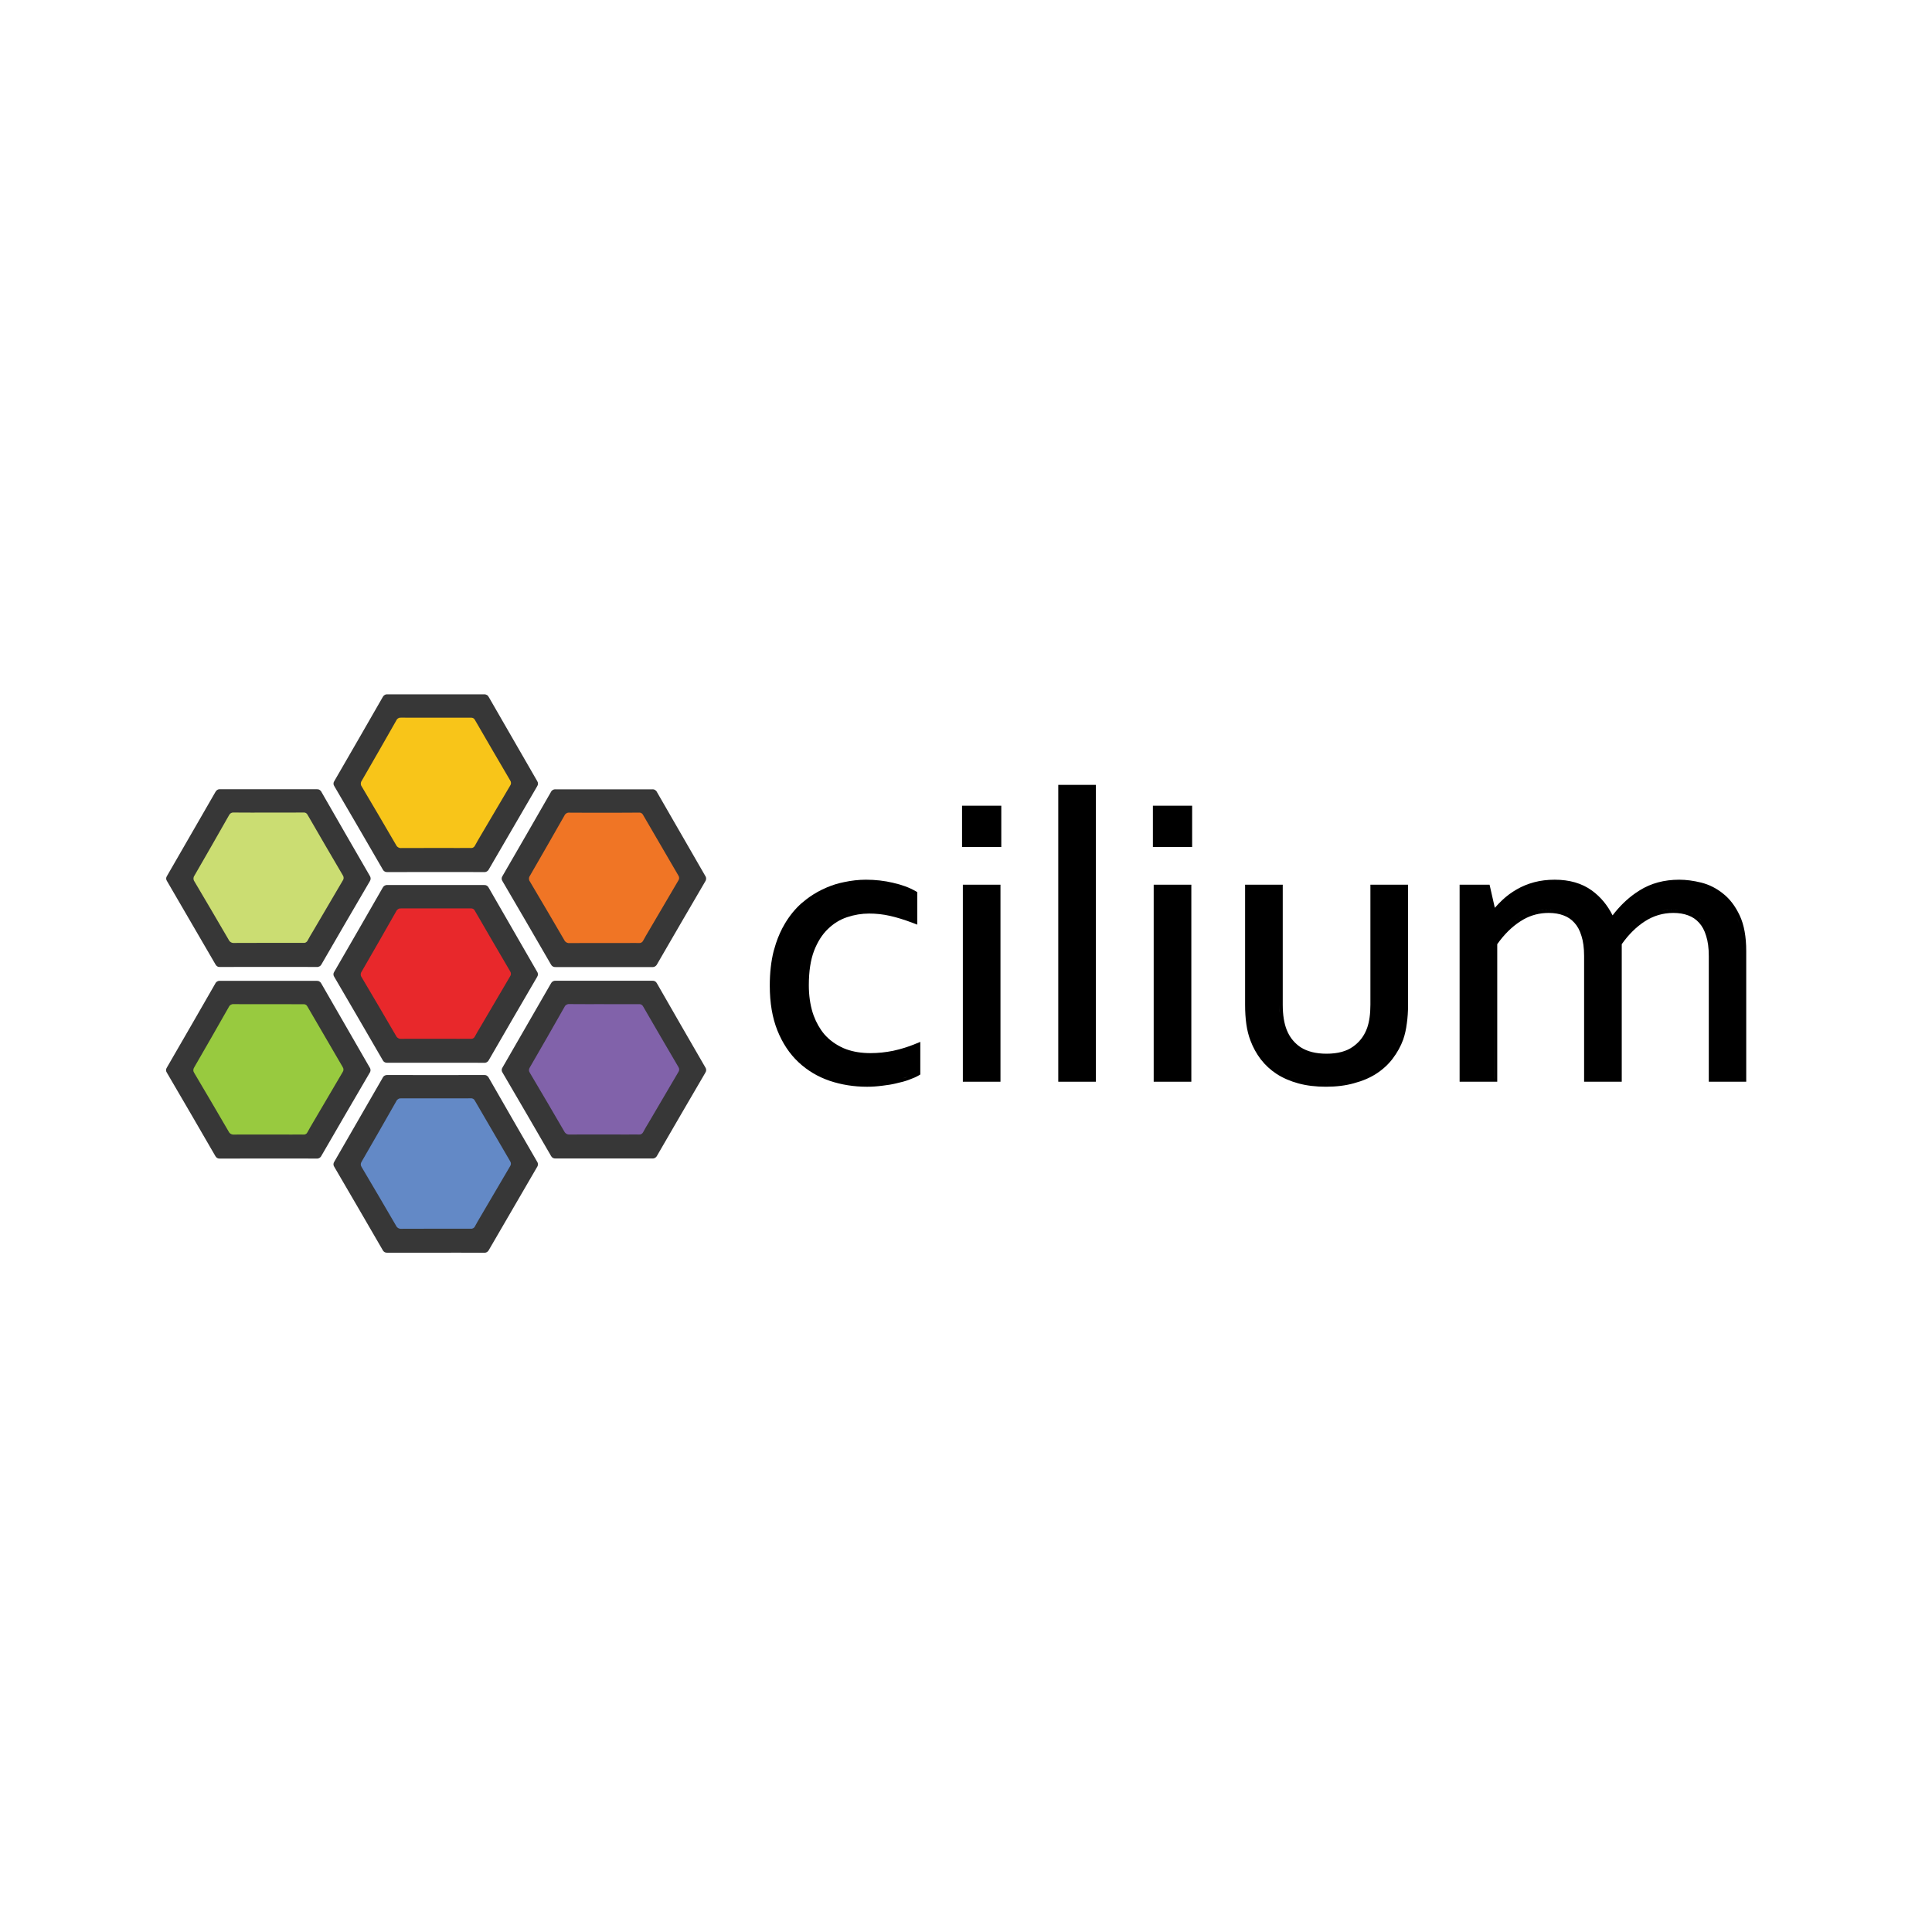 <svg width="128" height="128" viewBox="0 0 128 128" fill="none" xmlns="http://www.w3.org/2000/svg">
<path fill-rule="evenodd" clip-rule="evenodd" d="M57.368 58.283C57.994 58.283 58.596 58.351 59.171 58.488L59.17 58.489C59.743 58.617 60.243 58.799 60.664 59.042L60.772 59.105V61.26L60.478 61.147C59.927 60.938 59.423 60.782 58.966 60.679C58.513 60.576 58.051 60.525 57.58 60.525C57.091 60.525 56.605 60.605 56.121 60.766C55.65 60.923 55.225 61.184 54.849 61.551L54.847 61.553C54.478 61.907 54.169 62.386 53.931 62.999L53.931 63C53.705 63.597 53.587 64.353 53.587 65.274C53.587 65.936 53.673 66.542 53.842 67.093L53.912 67.296C54.086 67.762 54.32 68.17 54.613 68.521C54.952 68.909 55.375 69.217 55.886 69.444L56.08 69.52C56.543 69.686 57.074 69.772 57.673 69.772C58.17 69.772 58.672 69.72 59.179 69.617L59.56 69.525C59.938 69.425 60.308 69.299 60.671 69.15L60.972 69.027V71.189L60.864 71.253C60.698 71.351 60.485 71.443 60.231 71.534L60.232 71.535C59.983 71.627 59.709 71.704 59.41 71.767L59.411 71.768C59.109 71.842 58.789 71.896 58.454 71.932L58.453 71.931C58.118 71.976 57.783 72 57.447 72C56.575 72 55.745 71.868 54.96 71.604L54.959 71.603C54.178 71.336 53.492 70.926 52.902 70.373C52.309 69.818 51.845 69.117 51.507 68.277C51.167 67.431 51 66.436 51 65.301C51 64.454 51.086 63.687 51.259 63.002L51.26 63L51.408 62.504C51.568 62.023 51.766 61.585 52.001 61.192C52.312 60.67 52.675 60.222 53.092 59.852L53.094 59.85L53.414 59.589C53.738 59.34 54.076 59.129 54.428 58.956L54.788 58.791C55.151 58.637 55.523 58.522 55.904 58.446C56.403 58.338 56.892 58.283 57.368 58.283ZM59.778 71.453C59.645 71.49 59.506 71.525 59.36 71.556C59.068 71.627 58.758 71.68 58.43 71.715C58.185 71.748 57.938 71.77 57.693 71.778L57.939 71.765C58.103 71.754 58.267 71.737 58.43 71.715C58.758 71.68 59.068 71.627 59.36 71.556C59.652 71.494 59.918 71.419 60.157 71.331L59.778 71.453ZM54.752 71.294C54.843 71.331 54.936 71.365 55.03 71.397C54.842 71.333 54.659 71.26 54.483 71.179L54.752 71.294ZM54.734 68.956C54.76 68.98 54.788 69.002 54.815 69.025C54.736 68.957 54.659 68.887 54.586 68.812L54.734 68.956ZM54.195 68.328C54.24 68.394 54.287 68.458 54.335 68.521C54.245 68.403 54.16 68.28 54.082 68.15L54.195 68.328ZM53.824 62.69C53.791 62.766 53.76 62.843 53.729 62.923C53.791 62.763 53.857 62.612 53.928 62.469L53.824 62.69ZM56.432 60.448C56.305 60.48 56.178 60.517 56.052 60.559C55.907 60.607 55.766 60.666 55.629 60.733C55.707 60.695 55.785 60.66 55.865 60.628L56.052 60.559C56.305 60.474 56.558 60.412 56.813 60.37L56.432 60.448ZM53.945 59.479C53.929 59.489 53.913 59.5 53.898 59.511C53.994 59.447 54.092 59.386 54.191 59.329L53.945 59.479Z" fill="black"/>
<path fill-rule="evenodd" clip-rule="evenodd" d="M84.985 66.562C84.985 67.243 85.076 67.799 85.249 68.234L85.328 68.414C85.525 68.818 85.809 69.144 86.185 69.393C86.619 69.666 87.183 69.811 87.889 69.811C88.638 69.811 89.213 69.649 89.635 69.347L89.637 69.346L89.795 69.225C90.102 68.973 90.338 68.661 90.503 68.287L90.579 68.095C90.719 67.692 90.793 67.183 90.793 66.562V58.614H93.287V66.588C93.287 67.022 93.26 67.431 93.205 67.815L93.204 67.814C93.158 68.189 93.08 68.539 92.969 68.863L92.968 68.869C92.801 69.323 92.568 69.743 92.272 70.132L92.273 70.133C91.982 70.517 91.622 70.849 91.195 71.128C90.767 71.407 90.271 71.617 89.713 71.764L89.714 71.765C89.16 71.922 88.538 71.999 87.85 71.999C87.179 71.999 86.57 71.927 86.025 71.779C85.485 71.632 85.003 71.424 84.583 71.154L84.581 71.153C84.173 70.884 83.823 70.562 83.534 70.188L83.531 70.186C83.244 69.807 83.017 69.394 82.85 68.95C82.72 68.614 82.628 68.248 82.573 67.854C82.518 67.462 82.491 67.035 82.491 66.576V58.614H84.985V66.562ZM89.655 71.556C89.124 71.706 88.522 71.781 87.849 71.781L87.85 71.782C88.522 71.782 89.124 71.706 89.655 71.556C89.79 71.52 89.921 71.481 90.048 71.438L89.655 71.556ZM85.702 71.453C85.825 71.495 85.952 71.534 86.083 71.57C85.822 71.499 85.575 71.413 85.345 71.314L85.702 71.453ZM86.069 69.577C86.138 69.621 86.211 69.659 86.286 69.696C86.275 69.691 86.265 69.688 86.255 69.683L86.069 69.577ZM92.763 68.793C92.687 69 92.596 69.2 92.492 69.393C92.541 69.301 92.589 69.208 92.632 69.113L92.763 68.793C92.789 68.716 92.814 68.637 92.837 68.556L92.763 68.793ZM84.767 66.562C84.767 66.789 84.778 67.003 84.798 67.206C84.786 67.082 84.777 66.953 84.772 66.819L84.767 66.562Z" fill="black"/>
<path fill-rule="evenodd" clip-rule="evenodd" d="M66.284 71.667H63.791V58.614H66.284V71.667Z" fill="black"/>
<path fill-rule="evenodd" clip-rule="evenodd" d="M72.606 71.667H70.113V52H72.606V71.667Z" fill="black"/>
<path fill-rule="evenodd" clip-rule="evenodd" d="M78.929 71.667H76.435V58.614H78.929V71.667Z" fill="black"/>
<path fill-rule="evenodd" clip-rule="evenodd" d="M111.252 58.283C111.714 58.283 112.202 58.348 112.712 58.475C113.238 58.607 113.722 58.852 114.161 59.206C114.609 59.559 114.974 60.044 115.26 60.652C115.552 61.275 115.692 62.064 115.692 63.004V71.667H113.212V63.335C113.212 62.801 113.151 62.36 113.037 62.008L113.035 62.003C112.927 61.639 112.769 61.351 112.566 61.132L112.563 61.129C112.366 60.909 112.127 60.748 111.842 60.645L111.839 60.644C111.558 60.539 111.234 60.484 110.866 60.484C110.173 60.484 109.542 60.672 108.966 61.047C108.408 61.409 107.9 61.91 107.445 62.554V71.667H104.951V63.335C104.951 62.801 104.89 62.36 104.776 62.008L104.774 62.003C104.666 61.639 104.508 61.351 104.305 61.132L104.302 61.129C104.105 60.909 103.865 60.748 103.58 60.645L103.578 60.644C103.297 60.539 102.973 60.484 102.605 60.484C101.999 60.484 101.443 60.628 100.935 60.915L100.72 61.046L100.718 61.047C100.159 61.409 99.651 61.91 99.196 62.555V71.667H96.703V58.615H98.687L98.727 58.784L99.036 60.145C99.199 59.96 99.37 59.783 99.548 59.616L99.768 59.422C99.918 59.297 100.077 59.182 100.241 59.075L100.492 58.922C100.845 58.718 101.23 58.56 101.645 58.45C102.064 58.338 102.518 58.283 103.003 58.283C103.977 58.283 104.805 58.518 105.47 59.002C106.043 59.42 106.499 59.97 106.838 60.645C107.292 60.052 107.795 59.56 108.351 59.173L108.626 58.992C109.382 58.517 110.261 58.283 111.252 58.283ZM98.978 62.485V71.45H96.92L98.98 71.451L98.978 62.485C99.031 62.41 99.084 62.335 99.138 62.263L98.978 62.485ZM115.474 63.002V71.45H113.43L115.475 71.451V63.004C115.475 62.891 115.472 62.781 115.468 62.673C115.472 62.78 115.474 62.89 115.474 63.002ZM104.464 60.985C104.409 60.923 104.35 60.864 104.289 60.81L104.464 60.985ZM112.726 60.985C112.67 60.923 112.612 60.864 112.55 60.81L112.726 60.985ZM115.075 60.773C115.134 60.904 115.188 61.042 115.234 61.189C115.211 61.114 115.187 61.042 115.16 60.972L115.075 60.773ZM101.063 60.602C100.904 60.677 100.75 60.765 100.599 60.865C100.51 60.922 100.424 60.983 100.338 61.047C100.351 61.038 100.364 61.027 100.377 61.018L100.599 60.865C100.825 60.715 101.06 60.593 101.304 60.5L101.063 60.602ZM103.724 60.469C103.856 60.523 103.981 60.584 104.096 60.662L103.883 60.537C103.832 60.512 103.778 60.491 103.724 60.469ZM111.985 60.469C112.117 60.523 112.242 60.584 112.357 60.662L112.144 60.537C112.093 60.512 112.039 60.491 111.985 60.469ZM102.605 60.267C102.329 60.267 102.063 60.294 101.806 60.35L102.066 60.305C102.242 60.28 102.421 60.267 102.605 60.267L102.89 60.278C102.908 60.28 102.925 60.282 102.943 60.283C102.834 60.273 102.721 60.267 102.605 60.267ZM110.866 60.267C110.591 60.267 110.323 60.294 110.065 60.35L110.326 60.305C110.502 60.28 110.682 60.267 110.866 60.267L111.151 60.278C111.169 60.28 111.186 60.282 111.204 60.283C111.095 60.273 110.982 60.267 110.866 60.267ZM108.249 59.516C108.24 59.523 108.231 59.53 108.221 59.538C108.305 59.473 108.39 59.411 108.475 59.352L108.249 59.516ZM112.659 58.687C112.781 58.717 112.9 58.754 113.018 58.797C112.96 58.776 112.902 58.756 112.843 58.737L112.659 58.687Z" fill="black"/>
<path fill-rule="evenodd" clip-rule="evenodd" d="M66.338 56.114H63.738V53.381H66.338V56.114Z" fill="black"/>
<path fill-rule="evenodd" clip-rule="evenodd" d="M78.982 56.114H76.382V53.381H78.982V56.114Z" fill="black"/>
<path d="M31.775 82.233H25.899C25.854 82.162 25.807 82.091 25.765 82.02C24.856 80.475 23.948 78.93 23.038 77.385C22.994 77.325 22.969 77.252 22.968 77.178C22.968 77.103 22.99 77.029 23.034 76.968C23.948 75.391 24.857 73.81 25.759 72.227C25.853 72.061 25.955 71.992 26.153 71.992C27.946 72.001 29.739 72.001 31.532 71.992C31.745 71.992 31.868 72.055 31.974 72.24C32.879 73.82 33.791 75.398 34.708 76.975C34.749 77.033 34.772 77.102 34.772 77.174C34.772 77.245 34.749 77.315 34.708 77.373C33.765 78.933 32.826 80.496 31.89 82.062C31.853 82.117 31.813 82.173 31.775 82.233Z" fill="#6389C6"/>
<path d="M42.916 75.993H37.04C36.995 75.922 36.948 75.851 36.905 75.779C35.997 74.234 35.088 72.689 34.179 71.145C34.134 71.085 34.11 71.012 34.109 70.937C34.108 70.862 34.131 70.789 34.174 70.728C35.089 69.152 35.997 67.571 36.9 65.986C36.993 65.822 37.096 65.751 37.294 65.752C39.087 65.76 40.88 65.76 42.672 65.752C42.885 65.752 43.009 65.814 43.115 66C44.02 67.582 44.931 69.16 45.848 70.735C45.89 70.793 45.913 70.863 45.913 70.934C45.913 71.006 45.89 71.075 45.848 71.133C44.906 72.694 43.967 74.257 43.031 75.823C42.993 75.879 42.953 75.935 42.916 75.993Z" fill="#8162AA"/>
<path d="M42.916 63.462H37.04C36.995 63.391 36.948 63.32 36.905 63.248C35.997 61.704 35.088 60.159 34.179 58.615C34.134 58.555 34.11 58.482 34.109 58.407C34.108 58.332 34.131 58.259 34.174 58.198C35.089 56.62 35.997 55.04 36.9 53.456C36.993 53.291 37.096 53.221 37.294 53.222C39.087 53.23 40.88 53.23 42.672 53.222C42.885 53.222 43.009 53.284 43.115 53.47C44.02 55.051 44.931 56.63 45.848 58.205C45.89 58.263 45.913 58.333 45.913 58.404C45.913 58.475 45.89 58.545 45.848 58.603C44.906 60.163 43.967 61.727 43.031 63.293C42.993 63.348 42.953 63.404 42.916 63.462Z" fill="#F07525"/>
<path d="M31.771 57.008H25.896C25.85 56.937 25.803 56.866 25.761 56.795C24.852 55.25 23.944 53.705 23.034 52.161C22.99 52.101 22.965 52.028 22.964 51.953C22.964 51.878 22.986 51.805 23.03 51.744C23.945 50.167 24.853 48.586 25.755 47.002C25.849 46.837 25.951 46.767 26.149 46.768C27.942 46.776 29.735 46.776 31.528 46.768C31.741 46.768 31.864 46.831 31.97 47.016C32.876 48.597 33.787 50.176 34.704 51.751C34.745 51.809 34.768 51.878 34.768 51.95C34.768 52.021 34.745 52.091 34.704 52.149C33.761 53.709 32.822 55.272 31.886 56.839C31.849 56.897 31.809 56.953 31.771 57.008Z" fill="#F8C519"/>
<path d="M31.775 69.621H25.899C25.854 69.55 25.807 69.479 25.765 69.408C24.856 67.863 23.948 66.318 23.038 64.774C22.994 64.713 22.969 64.641 22.968 64.566C22.968 64.491 22.99 64.418 23.034 64.356C23.948 62.78 24.857 61.199 25.759 59.615C25.853 59.45 25.955 59.38 26.153 59.38C27.946 59.389 29.739 59.389 31.532 59.38C31.745 59.38 31.868 59.443 31.974 59.628C32.879 61.21 33.791 62.788 34.708 64.364C34.749 64.421 34.772 64.491 34.772 64.563C34.772 64.634 34.749 64.704 34.708 64.761C33.765 66.322 32.826 67.885 31.89 69.451C31.853 69.507 31.813 69.564 31.775 69.621Z" fill="#E8282B"/>
<path d="M20.688 75.993H14.812C14.766 75.922 14.72 75.851 14.677 75.779C13.769 74.234 12.86 72.689 11.95 71.145C11.906 71.085 11.881 71.012 11.881 70.937C11.88 70.862 11.903 70.789 11.946 70.728C12.86 69.152 13.769 67.571 14.671 65.986C14.765 65.822 14.867 65.751 15.066 65.752C16.858 65.76 18.651 65.76 20.444 65.752C20.657 65.752 20.781 65.814 20.887 66C21.792 67.582 22.703 69.16 23.62 70.735C23.662 70.793 23.685 70.863 23.685 70.934C23.685 71.006 23.662 71.075 23.62 71.133C22.677 72.694 21.738 74.257 20.803 75.823C20.765 75.879 20.725 75.935 20.688 75.993Z" fill="#98CA3F"/>
<path d="M20.865 63.306H14.99C14.943 63.235 14.896 63.164 14.854 63.093C13.944 61.547 13.036 60.002 12.128 58.457C12.084 58.397 12.059 58.324 12.058 58.249C12.058 58.174 12.081 58.101 12.124 58.04C13.038 56.463 13.946 54.882 14.848 53.298C14.943 53.133 15.045 53.063 15.243 53.064C17.036 53.072 18.829 53.072 20.621 53.064C20.834 53.064 20.958 53.127 21.064 53.312C21.97 54.894 22.881 56.472 23.798 58.047C23.839 58.105 23.861 58.175 23.861 58.247C23.86 58.318 23.837 58.388 23.794 58.445C22.852 60.005 21.913 61.569 20.978 63.135C20.942 63.19 20.903 63.249 20.865 63.306Z" fill="#CBDD72"/>
<path d="M17.783 64.061C16.717 64.061 15.647 64.061 14.579 64.064C14.516 64.071 14.453 64.058 14.398 64.026C14.343 63.995 14.3 63.947 14.273 63.89C13.207 62.048 12.137 60.208 11.062 58.37C11.027 58.322 11.008 58.264 11.008 58.204C11.008 58.145 11.027 58.086 11.062 58.038C12.136 56.185 13.206 54.329 14.272 52.471C14.3 52.411 14.345 52.362 14.402 52.329C14.46 52.296 14.526 52.282 14.592 52.289C16.723 52.294 18.853 52.294 20.981 52.289C21.047 52.283 21.113 52.297 21.17 52.33C21.227 52.363 21.273 52.413 21.3 52.474C22.362 54.326 23.427 56.175 24.498 58.022C24.536 58.076 24.556 58.14 24.556 58.206C24.556 58.272 24.536 58.336 24.498 58.39C23.428 60.216 22.365 62.045 21.306 63.876C21.277 63.939 21.228 63.991 21.168 64.025C21.107 64.058 21.038 64.073 20.969 64.065C19.906 64.057 18.844 64.061 17.783 64.061ZM17.783 53.836C17.019 53.836 16.255 53.84 15.492 53.832C15.426 53.825 15.36 53.839 15.303 53.872C15.245 53.904 15.2 53.954 15.172 54.014C14.412 55.354 13.646 56.69 12.876 58.022C12.837 58.076 12.817 58.14 12.817 58.206C12.817 58.271 12.837 58.336 12.876 58.389C13.641 59.68 14.401 60.975 15.156 62.272C15.187 62.338 15.237 62.392 15.3 62.428C15.363 62.464 15.435 62.48 15.508 62.473C16.787 62.465 18.07 62.469 19.352 62.469C19.598 62.469 19.843 62.463 20.089 62.469C20.149 62.478 20.211 62.467 20.264 62.438C20.317 62.408 20.36 62.362 20.384 62.306C20.494 62.093 20.622 61.891 20.743 61.685C21.397 60.568 22.053 59.452 22.709 58.337C22.745 58.289 22.766 58.231 22.767 58.17C22.769 58.11 22.751 58.051 22.718 58.001C21.931 56.662 21.149 55.321 20.373 53.976C20.35 53.928 20.312 53.888 20.265 53.862C20.218 53.836 20.164 53.825 20.111 53.831C19.337 53.839 18.561 53.836 17.784 53.836H17.783Z" fill="#373737"/>
<path d="M17.775 76.755C16.709 76.755 15.639 76.755 14.571 76.759C14.508 76.765 14.445 76.752 14.39 76.721C14.335 76.689 14.291 76.642 14.264 76.585C13.2 74.741 12.129 72.901 11.053 71.064C11.019 71.016 11 70.958 11 70.898C11 70.839 11.019 70.781 11.053 70.732C12.127 68.879 13.197 67.024 14.262 65.166C14.289 65.106 14.335 65.056 14.393 65.023C14.45 64.99 14.516 64.976 14.582 64.983C16.714 64.988 18.843 64.988 20.971 64.983C21.037 64.977 21.103 64.991 21.16 65.024C21.217 65.057 21.263 65.107 21.291 65.167C22.352 67.019 23.418 68.869 24.488 70.717C24.527 70.77 24.547 70.834 24.547 70.9C24.547 70.966 24.527 71.031 24.488 71.084C23.419 72.91 22.355 74.739 21.296 76.57C21.267 76.633 21.218 76.685 21.158 76.719C21.097 76.753 21.028 76.767 20.959 76.759C19.898 76.751 18.836 76.755 17.775 76.755ZM17.775 66.53C17.011 66.53 16.247 66.534 15.484 66.526C15.418 66.519 15.352 66.533 15.294 66.565C15.237 66.598 15.191 66.648 15.164 66.708C14.404 68.047 13.638 69.383 12.867 70.716C12.829 70.769 12.808 70.834 12.808 70.9C12.808 70.966 12.829 71.03 12.867 71.083C13.633 72.374 14.393 73.668 15.148 74.966C15.178 75.032 15.229 75.086 15.292 75.122C15.355 75.158 15.427 75.174 15.499 75.167C16.779 75.16 18.062 75.167 19.344 75.167C19.59 75.167 19.835 75.16 20.081 75.167C20.142 75.176 20.203 75.165 20.256 75.135C20.31 75.106 20.352 75.059 20.376 75.004C20.485 74.79 20.613 74.589 20.731 74.382C21.387 73.265 22.042 72.15 22.698 71.035C22.734 70.987 22.754 70.928 22.756 70.868C22.757 70.808 22.74 70.748 22.706 70.698C21.92 69.359 21.139 68.018 20.361 66.674C20.337 66.626 20.299 66.587 20.253 66.562C20.206 66.536 20.152 66.526 20.099 66.532C19.329 66.529 18.552 66.529 17.776 66.529L17.775 66.53Z" fill="#373737"/>
<path d="M28.869 82.994C27.803 82.994 26.733 82.994 25.665 82.994C25.602 83.001 25.538 82.989 25.483 82.958C25.428 82.927 25.384 82.88 25.356 82.823C24.291 80.981 23.22 79.141 22.145 77.303C22.11 77.255 22.092 77.197 22.092 77.137C22.092 77.077 22.11 77.019 22.145 76.971C23.219 75.118 24.288 73.263 25.354 71.405C25.381 71.345 25.427 71.295 25.485 71.262C25.542 71.23 25.608 71.216 25.674 71.222C27.806 71.228 29.935 71.228 32.063 71.222C32.128 71.216 32.195 71.23 32.252 71.263C32.309 71.296 32.355 71.346 32.382 71.406C33.444 73.259 34.51 75.109 35.58 76.955C35.619 77.009 35.639 77.073 35.639 77.139C35.639 77.205 35.619 77.27 35.58 77.323C34.514 79.15 33.451 80.978 32.391 82.81C32.361 82.872 32.313 82.924 32.252 82.958C32.192 82.991 32.122 83.005 32.053 82.998C30.992 82.991 29.93 82.994 28.869 82.994ZM28.869 72.769C28.105 72.769 27.342 72.773 26.578 72.769C26.513 72.762 26.447 72.775 26.389 72.808C26.332 72.841 26.286 72.891 26.259 72.951C25.498 74.29 24.733 75.626 23.962 76.959C23.924 77.012 23.903 77.076 23.903 77.142C23.903 77.208 23.924 77.273 23.962 77.326C24.727 78.617 25.487 79.911 26.242 81.209C26.273 81.275 26.323 81.329 26.386 81.365C26.449 81.401 26.522 81.417 26.594 81.41C27.873 81.403 29.156 81.406 30.438 81.406C30.684 81.406 30.93 81.399 31.176 81.406C31.236 81.414 31.297 81.403 31.351 81.373C31.404 81.344 31.446 81.298 31.47 81.242C31.58 81.029 31.708 80.827 31.825 80.62C32.48 79.504 33.136 78.388 33.791 77.273C33.828 77.225 33.848 77.166 33.85 77.106C33.851 77.046 33.834 76.987 33.8 76.937C33.014 75.598 32.233 74.257 31.455 72.913C31.432 72.864 31.394 72.824 31.347 72.798C31.3 72.772 31.246 72.761 31.193 72.767C30.423 72.771 29.646 72.769 28.869 72.769H28.869Z" fill="#373737"/>
<path d="M40.011 64.07C38.945 64.07 37.875 64.07 36.807 64.07C36.744 64.076 36.68 64.063 36.626 64.032C36.571 64.001 36.527 63.953 36.5 63.895C35.435 62.053 34.365 60.213 33.289 58.376C33.254 58.327 33.236 58.269 33.236 58.209C33.236 58.15 33.254 58.092 33.289 58.043C34.363 56.19 35.433 54.335 36.498 52.477C36.525 52.417 36.571 52.367 36.629 52.335C36.686 52.302 36.752 52.288 36.818 52.295C38.95 52.299 41.079 52.299 43.207 52.295C43.273 52.288 43.339 52.302 43.396 52.335C43.453 52.368 43.499 52.418 43.526 52.479C44.588 54.331 45.654 56.181 46.724 58.028C46.763 58.081 46.783 58.145 46.783 58.212C46.783 58.278 46.763 58.342 46.724 58.396C45.656 60.222 44.592 62.05 43.533 63.882C43.503 63.944 43.455 63.996 43.394 64.03C43.334 64.064 43.264 64.078 43.195 64.07C42.134 64.066 41.072 64.07 40.011 64.07ZM40.011 53.844C39.247 53.844 38.483 53.848 37.72 53.84C37.655 53.833 37.588 53.847 37.531 53.88C37.474 53.913 37.428 53.963 37.401 54.023C36.64 55.361 35.875 56.697 35.104 58.03C35.065 58.084 35.045 58.148 35.045 58.214C35.045 58.28 35.065 58.344 35.104 58.398C35.869 59.689 36.629 60.983 37.384 62.28C37.415 62.347 37.466 62.402 37.53 62.438C37.593 62.474 37.667 62.489 37.74 62.481C39.019 62.474 40.302 62.477 41.584 62.477C41.83 62.477 42.075 62.471 42.321 62.477C42.382 62.486 42.443 62.475 42.496 62.445C42.549 62.416 42.591 62.369 42.615 62.314C42.726 62.1 42.853 61.899 42.971 61.692C43.626 60.576 44.281 59.46 44.937 58.344C44.973 58.296 44.994 58.238 44.995 58.178C44.997 58.117 44.979 58.058 44.945 58.008C44.16 56.67 43.378 55.328 42.601 53.984C42.577 53.936 42.54 53.896 42.493 53.87C42.446 53.843 42.392 53.832 42.338 53.838C41.565 53.846 40.788 53.844 40.011 53.844H40.011Z" fill="#373737"/>
<path d="M40.014 76.752C38.948 76.752 37.877 76.752 36.809 76.752C36.747 76.758 36.684 76.745 36.629 76.714C36.574 76.683 36.531 76.635 36.504 76.578C35.438 74.734 34.368 72.895 33.292 71.058C33.257 71.01 33.239 70.951 33.239 70.892C33.239 70.832 33.257 70.774 33.292 70.725C34.365 68.872 35.435 67.017 36.5 65.159C36.528 65.099 36.574 65.049 36.631 65.016C36.688 64.984 36.755 64.97 36.82 64.976C38.952 64.981 41.082 64.981 43.21 64.976C43.275 64.97 43.341 64.984 43.399 65.017C43.456 65.05 43.501 65.1 43.529 65.16C44.59 67.013 45.656 68.863 46.726 70.71C46.764 70.763 46.785 70.828 46.785 70.894C46.785 70.959 46.764 71.024 46.726 71.077C45.657 72.903 44.594 74.732 43.534 76.564C43.505 76.626 43.456 76.678 43.396 76.712C43.335 76.746 43.266 76.76 43.197 76.752C42.137 76.748 41.075 76.752 40.014 76.752ZM40.014 66.527C39.25 66.527 38.486 66.531 37.723 66.523C37.657 66.516 37.591 66.53 37.533 66.562C37.476 66.595 37.43 66.645 37.403 66.705C36.645 68.044 35.879 69.38 35.106 70.713C35.068 70.767 35.047 70.831 35.047 70.897C35.047 70.963 35.068 71.027 35.106 71.08C35.872 72.371 36.632 73.666 37.386 74.963C37.417 75.028 37.468 75.083 37.53 75.119C37.593 75.155 37.666 75.171 37.738 75.164C39.017 75.157 40.301 75.164 41.582 75.164C41.828 75.164 42.074 75.157 42.32 75.164C42.38 75.173 42.442 75.162 42.495 75.132C42.548 75.103 42.59 75.057 42.615 75.001C42.725 74.788 42.852 74.585 42.974 74.379C43.628 73.262 44.283 72.147 44.94 71.032C44.976 70.983 44.996 70.925 44.998 70.865C44.999 70.804 44.982 70.745 44.948 70.695C44.162 69.356 43.38 68.015 42.603 66.671C42.579 66.623 42.541 66.584 42.494 66.559C42.447 66.533 42.394 66.523 42.341 66.529C41.568 66.53 40.792 66.53 40.015 66.53L40.014 66.527Z" fill="#373737"/>
<path d="M28.865 70.41C27.799 70.41 26.729 70.41 25.661 70.41C25.598 70.417 25.535 70.403 25.48 70.372C25.425 70.341 25.381 70.294 25.355 70.236C24.29 68.394 23.219 66.554 22.144 64.717C22.109 64.668 22.09 64.61 22.09 64.55C22.09 64.491 22.109 64.432 22.144 64.384C23.218 62.531 24.287 60.676 25.352 58.818C25.38 58.758 25.426 58.708 25.483 58.675C25.54 58.643 25.607 58.628 25.672 58.635C27.804 58.639 29.934 58.639 32.061 58.635C32.127 58.629 32.193 58.643 32.251 58.676C32.308 58.709 32.353 58.759 32.381 58.82C33.443 60.672 34.508 62.521 35.578 64.368C35.617 64.422 35.638 64.486 35.638 64.552C35.638 64.618 35.617 64.682 35.578 64.736C34.511 66.564 33.448 68.393 32.391 70.224C32.361 70.287 32.313 70.339 32.252 70.373C32.192 70.407 32.122 70.421 32.053 70.413C30.988 70.406 29.927 70.41 28.865 70.41ZM28.865 60.185C28.101 60.185 27.337 60.189 26.574 60.185C26.509 60.178 26.442 60.191 26.385 60.224C26.328 60.257 26.282 60.306 26.254 60.367C25.494 61.706 24.729 63.042 23.958 64.375C23.919 64.428 23.898 64.492 23.898 64.558C23.898 64.624 23.919 64.688 23.958 64.742C24.723 66.032 25.483 67.327 26.238 68.625C26.269 68.691 26.319 68.745 26.382 68.781C26.445 68.817 26.518 68.832 26.59 68.825C27.869 68.819 29.152 68.825 30.434 68.825C30.68 68.825 30.926 68.819 31.172 68.825C31.232 68.834 31.294 68.823 31.348 68.794C31.401 68.764 31.443 68.717 31.467 68.661C31.577 68.448 31.705 68.245 31.826 68.039C32.481 66.923 33.136 65.807 33.792 64.692C33.829 64.644 33.849 64.585 33.851 64.525C33.852 64.465 33.835 64.406 33.801 64.356C33.015 63.017 32.233 61.676 31.456 60.332C31.433 60.283 31.395 60.243 31.348 60.217C31.301 60.19 31.247 60.179 31.194 60.185C30.419 60.187 29.642 60.185 28.866 60.185H28.865Z" fill="#373737"/>
<path d="M28.869 57.774C27.803 57.774 26.733 57.774 25.665 57.777C25.602 57.783 25.539 57.77 25.484 57.739C25.43 57.708 25.386 57.66 25.359 57.603C24.294 55.76 23.223 53.92 22.148 52.083C22.113 52.035 22.094 51.977 22.094 51.917C22.094 51.857 22.113 51.799 22.148 51.751C23.222 49.898 24.291 48.042 25.356 46.184C25.384 46.124 25.43 46.075 25.487 46.042C25.545 46.009 25.611 45.995 25.677 46.002C27.808 46.006 29.938 46.006 32.065 46.002C32.131 45.995 32.197 46.01 32.255 46.043C32.312 46.075 32.358 46.126 32.385 46.186C33.447 48.038 34.513 49.888 35.583 51.735C35.621 51.789 35.642 51.853 35.642 51.919C35.642 51.985 35.621 52.049 35.583 52.102C34.515 53.929 33.451 55.758 32.391 57.589C32.361 57.651 32.313 57.703 32.252 57.737C32.192 57.771 32.122 57.785 32.053 57.778C30.992 57.77 29.931 57.774 28.869 57.774ZM28.869 47.548C28.105 47.548 27.341 47.553 26.578 47.545C26.513 47.538 26.446 47.551 26.389 47.584C26.331 47.617 26.286 47.667 26.259 47.727C25.498 49.066 24.733 50.403 23.962 51.735C23.923 51.788 23.903 51.853 23.903 51.919C23.903 51.984 23.923 52.048 23.962 52.102C24.727 53.393 25.487 54.687 26.242 55.984C26.273 56.05 26.323 56.105 26.386 56.141C26.449 56.177 26.522 56.192 26.594 56.185C27.873 56.178 29.156 56.182 30.438 56.182C30.684 56.182 30.93 56.175 31.176 56.182C31.236 56.191 31.297 56.18 31.35 56.15C31.403 56.121 31.445 56.075 31.47 56.019C31.58 55.806 31.708 55.603 31.825 55.397C32.486 54.283 33.144 53.168 33.798 52.052C33.834 52.004 33.855 51.946 33.856 51.885C33.858 51.825 33.84 51.765 33.806 51.715C33.02 50.377 32.239 49.036 31.461 47.691C31.438 47.644 31.4 47.604 31.353 47.579C31.306 47.553 31.252 47.543 31.199 47.549C30.423 47.551 29.647 47.548 28.871 47.548H28.869Z" fill="#373737"/>
</svg>
